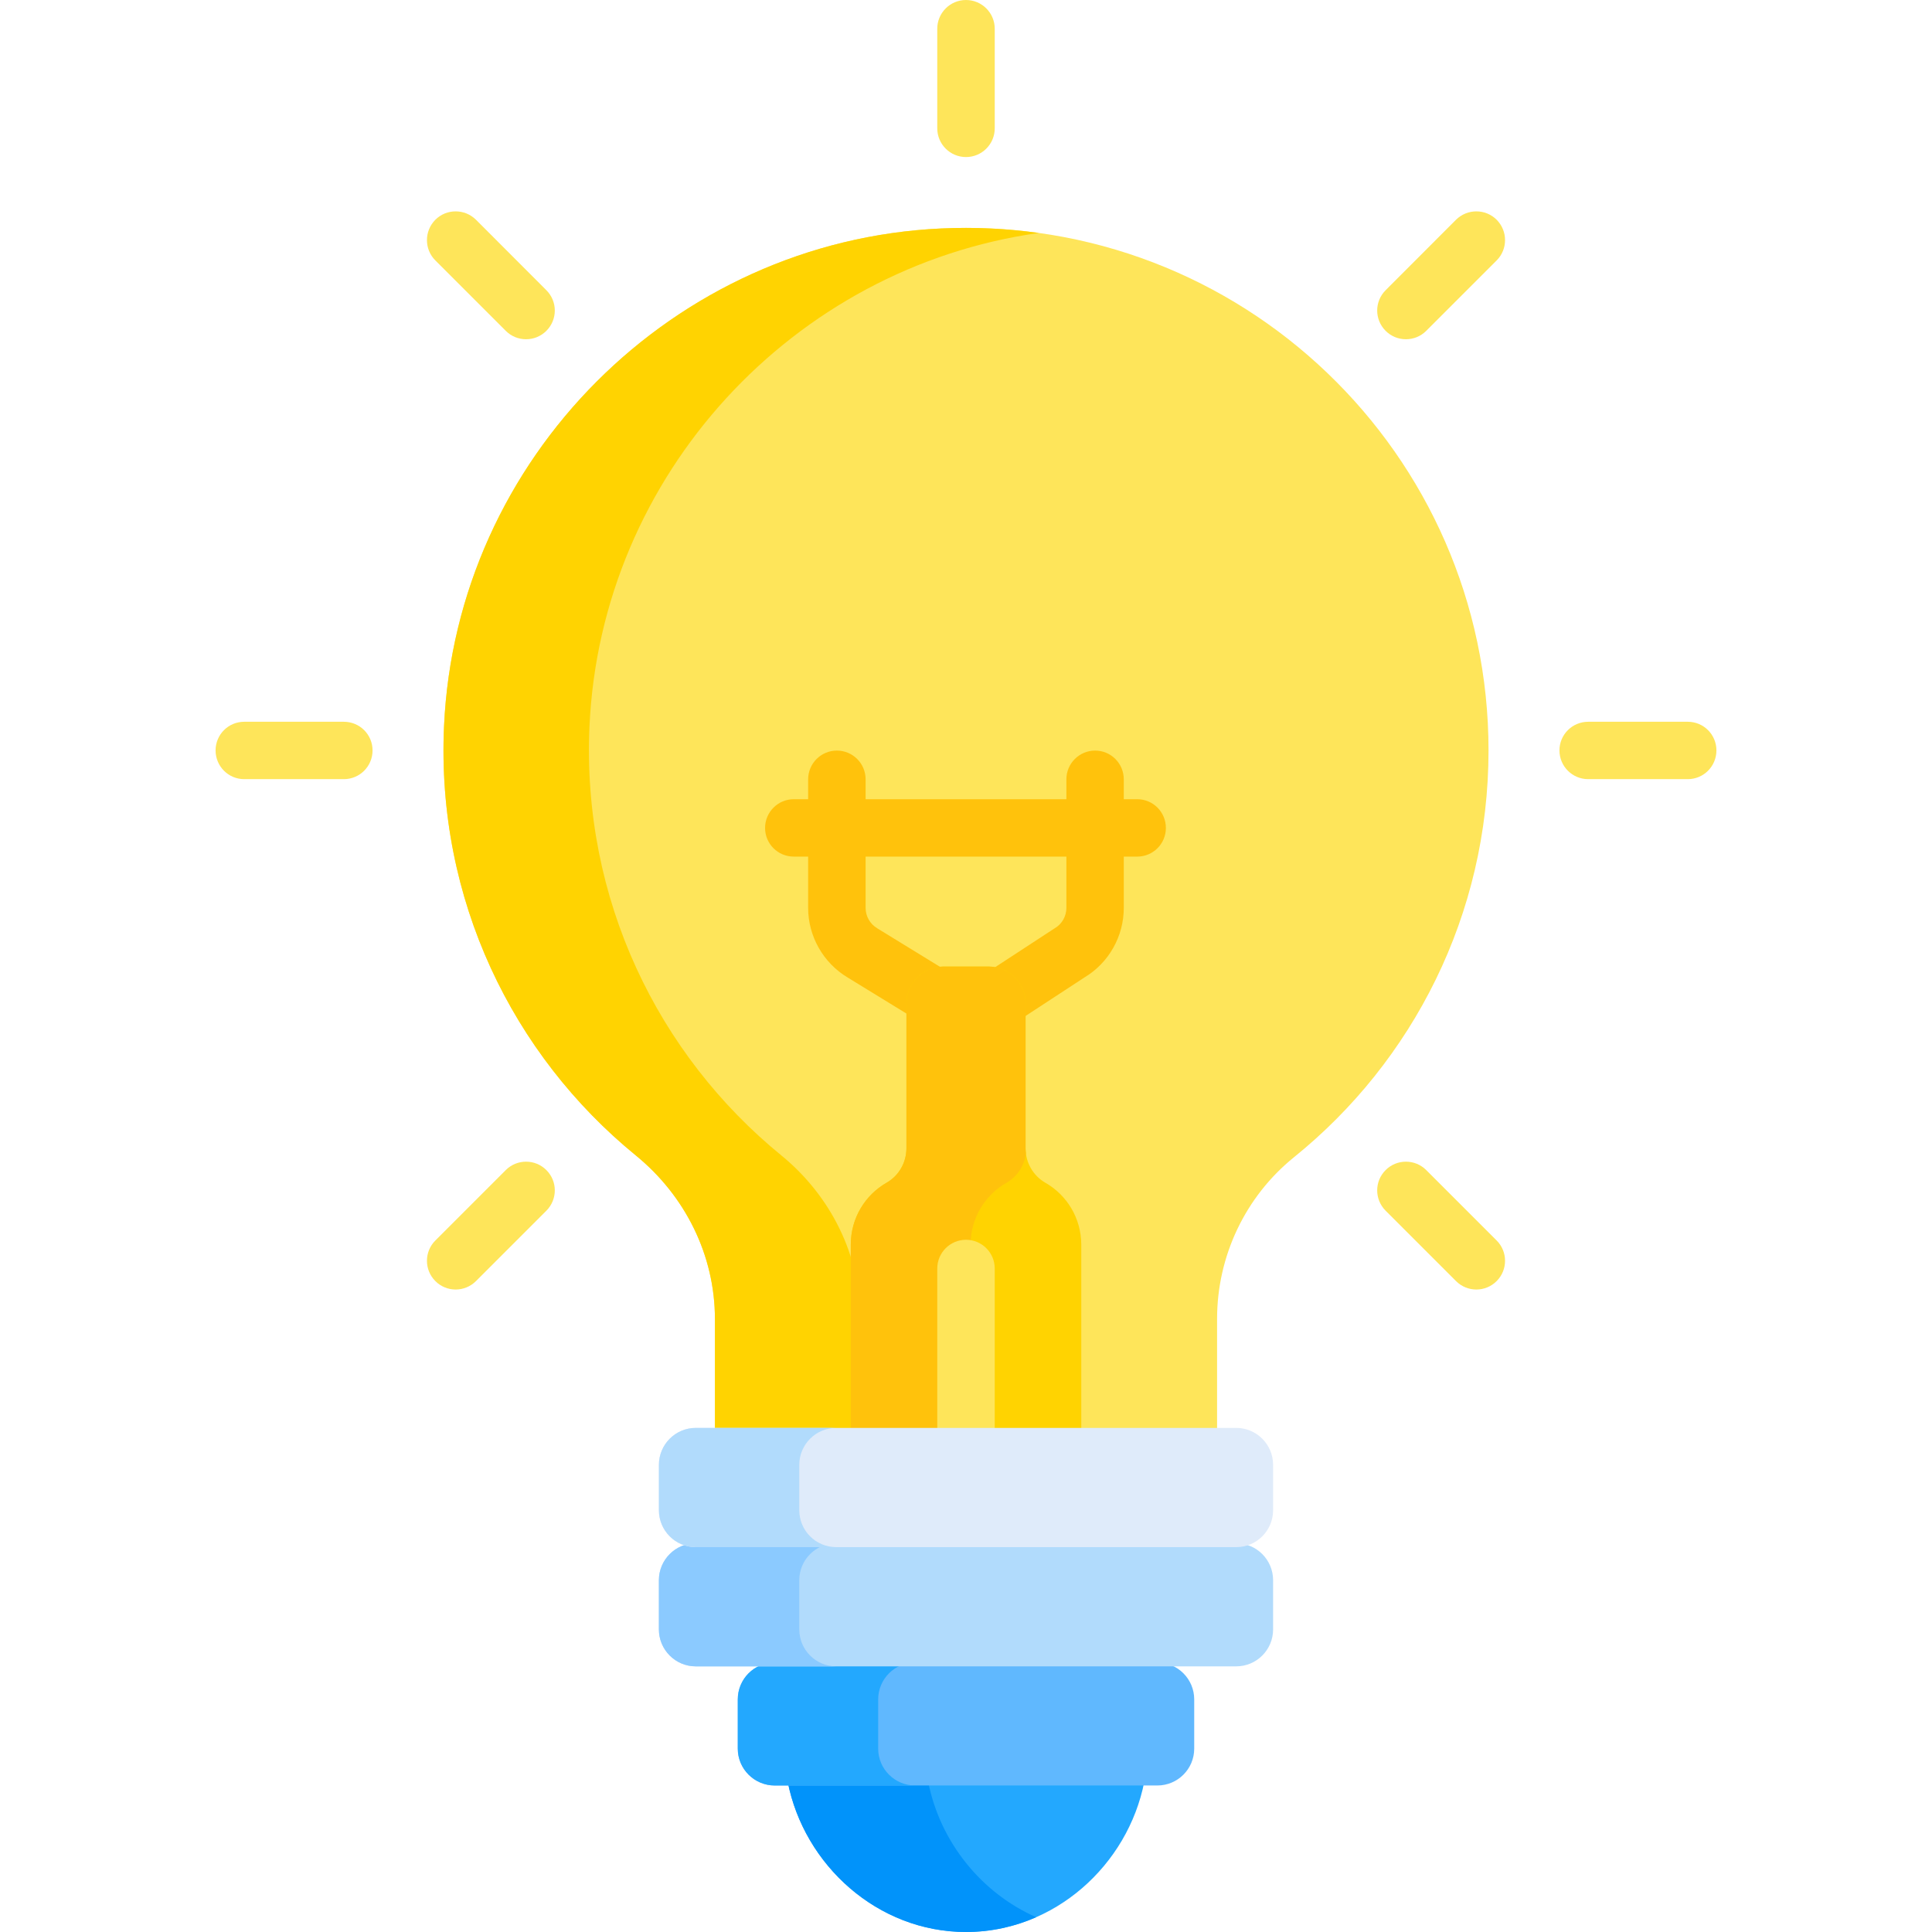 <svg width="24" height="24" viewBox="0 0 24 24" fill="none" xmlns="http://www.w3.org/2000/svg">
    <path d="M11.693 2.838C8.366 2.991 5.666 5.693 5.516 9.02C5.418 11.171 6.368 13.104 7.898 14.353C8.512 14.854 8.881 15.593 8.881 16.385V17.881H15.119V16.384C15.119 15.604 15.469 14.865 16.075 14.375C17.549 13.185 18.491 11.364 18.491 9.322C18.491 5.636 15.418 2.667 11.693 2.838Z" fill="#FEE55A"/>
    <path d="M9.706 14.353C8.176 13.104 7.226 11.171 7.323 9.02C7.465 5.894 9.856 3.321 12.904 2.894C12.511 2.839 12.106 2.819 11.693 2.838C8.366 2.991 5.666 5.693 5.516 9.02C5.418 11.171 6.368 13.104 7.898 14.353C8.512 14.854 8.881 15.593 8.881 16.385V17.881H10.689V16.385C10.689 15.593 10.319 14.854 9.706 14.353Z" fill="#FFD301"/>
    <path d="M20.966 9.679H19.729C19.532 9.679 19.372 9.519 19.372 9.322C19.372 9.125 19.532 8.966 19.729 8.966H20.966C21.163 8.966 21.322 9.125 21.322 9.322C21.322 9.519 21.163 9.679 20.966 9.679Z" fill="#FEE55A"/>
    <path d="M4.271 9.679H3.034C2.837 9.679 2.678 9.519 2.678 9.322C2.678 9.125 2.837 8.966 3.034 8.966H4.271C4.469 8.966 4.628 9.125 4.628 9.322C4.628 9.519 4.469 9.679 4.271 9.679Z" fill="#FEE55A"/>
    <path d="M17.213 4.11C17.073 3.97 17.073 3.745 17.213 3.605L18.087 2.73C18.227 2.591 18.453 2.591 18.592 2.73C18.731 2.87 18.731 3.096 18.592 3.235L17.717 4.11C17.578 4.249 17.352 4.249 17.213 4.11Z" fill="#FEE55A"/>
    <path d="M5.408 15.914C5.269 15.775 5.269 15.549 5.408 15.41L6.283 14.535C6.422 14.396 6.648 14.396 6.787 14.535C6.927 14.674 6.927 14.9 6.787 15.04L5.913 15.914C5.773 16.054 5.547 16.054 5.408 15.914Z" fill="#FEE55A"/>
    <path d="M12 1.951C11.803 1.951 11.643 1.791 11.643 1.594V0.357C11.643 0.16 11.803 0 12 0C12.197 0 12.357 0.16 12.357 0.357V1.594C12.357 1.791 12.197 1.951 12 1.951Z" fill="#FEE55A"/>
    <path d="M6.283 4.11L5.408 3.235C5.269 3.096 5.269 2.87 5.408 2.73C5.547 2.591 5.773 2.591 5.913 2.73L6.787 3.605C6.927 3.745 6.927 3.97 6.787 4.11C6.648 4.249 6.422 4.249 6.283 4.11Z" fill="#FEE55A"/>
    <path d="M18.087 15.914L17.213 15.04C17.073 14.9 17.073 14.674 17.213 14.535C17.352 14.396 17.578 14.396 17.717 14.535L18.592 15.41C18.731 15.549 18.731 15.775 18.592 15.914C18.453 16.054 18.227 16.054 18.087 15.914Z" fill="#FEE55A"/>
    <path d="M12.107 12.608C11.999 12.443 12.045 12.222 12.21 12.114L13.09 11.539C13.095 11.537 13.099 11.534 13.103 11.531C13.192 11.479 13.247 11.382 13.247 11.279V9.681C13.247 9.484 13.407 9.324 13.604 9.324C13.801 9.324 13.96 9.484 13.96 9.681V11.279C13.96 11.63 13.775 11.959 13.475 12.14L12.6 12.712C12.435 12.819 12.214 12.773 12.107 12.608Z" fill="#FFC20C"/>
    <path d="M11.466 12.717L10.53 12.143C10.227 11.962 10.039 11.631 10.039 11.279V9.681C10.039 9.484 10.199 9.324 10.396 9.324C10.593 9.324 10.753 9.484 10.753 9.681V11.279C10.753 11.382 10.808 11.479 10.897 11.531C10.898 11.532 10.9 11.533 10.901 11.534L11.838 12.109C12.007 12.212 12.059 12.431 11.956 12.599C11.853 12.768 11.633 12.82 11.466 12.717Z" fill="#FFC20C"/>
    <path d="M14.127 10.641H9.861C9.663 10.641 9.504 10.482 9.504 10.285C9.504 10.088 9.664 9.928 9.861 9.928H14.127C14.324 9.928 14.483 10.088 14.483 10.285C14.483 10.482 14.324 10.641 14.127 10.641Z" fill="#FFC20C"/>
    <path d="M12.985 14.692C12.832 14.604 12.74 14.44 12.74 14.264V12.465C12.74 12.212 12.535 12.007 12.282 12.007H11.718C11.465 12.007 11.26 12.212 11.26 12.465V14.264C11.26 14.44 11.168 14.604 11.015 14.692C10.748 14.844 10.569 15.131 10.569 15.461V17.881H13.432V15.461C13.431 15.131 13.252 14.844 12.985 14.692Z" fill="#FFD301"/>
    <path d="M12.504 14.692C12.639 14.614 12.726 14.477 12.744 14.326C12.742 14.306 12.74 14.285 12.74 14.264V12.465C12.74 12.212 12.535 12.007 12.282 12.007H11.718C11.465 12.007 11.26 12.212 11.26 12.465V14.264C11.26 14.44 11.168 14.604 11.015 14.691C10.748 14.844 10.569 15.131 10.569 15.461V17.881H12.057V15.461C12.057 15.131 12.237 14.844 12.504 14.692Z" fill="#FFC20C"/>
    <path d="M12 18.238C11.803 18.238 11.643 18.078 11.643 17.881V15.758C11.643 15.561 11.803 15.401 12 15.401C12.197 15.401 12.357 15.561 12.357 15.758V17.881C12.357 18.078 12.197 18.238 12 18.238Z" fill="#FEE55A"/>
    <path d="M9.785 22.133C9.989 23.17 10.903 24 12 24C13.097 24 14.011 23.17 14.215 22.133L9.785 22.133Z" fill="#23A8FE"/>
    <path d="M11.53 22.133H9.785C9.989 23.17 10.903 24 12 24C12.309 24 12.604 23.934 12.872 23.816C12.189 23.516 11.676 22.878 11.53 22.133Z" fill="#0193FA"/>
    <path d="M14.376 20.652H9.624C9.37 20.652 9.165 20.857 9.165 21.111V21.722C9.165 21.975 9.371 22.18 9.624 22.18H14.376C14.63 22.18 14.835 21.975 14.835 21.722V21.111C14.835 20.857 14.63 20.652 14.376 20.652Z" fill="#60B8FE"/>
    <path d="M10.909 21.722V21.111C10.909 20.857 11.115 20.652 11.368 20.652H9.624C9.37 20.652 9.165 20.857 9.165 21.111V21.722C9.165 21.975 9.371 22.18 9.624 22.18H11.368C11.115 22.18 10.909 21.975 10.909 21.722Z" fill="#23A8FE"/>
    <path d="M15.357 19.171H8.643C8.39 19.171 8.185 19.377 8.185 19.63V20.241C8.185 20.494 8.39 20.7 8.643 20.7H15.357C15.61 20.7 15.815 20.494 15.815 20.241V19.63C15.815 19.377 15.61 19.171 15.357 19.171Z" fill="#B1DBFC"/>
    <path d="M9.929 20.241V19.63C9.929 19.377 10.134 19.171 10.388 19.171H8.643C8.39 19.171 8.185 19.377 8.185 19.63V20.241C8.185 20.494 8.39 20.7 8.643 20.7H10.388C10.134 20.7 9.929 20.494 9.929 20.241Z" fill="#8BCAFF"/>
    <path d="M15.357 17.738H8.643C8.39 17.738 8.185 17.944 8.185 18.197V18.76C8.185 19.014 8.39 19.219 8.643 19.219H15.357C15.61 19.219 15.815 19.014 15.815 18.76V18.197C15.815 17.944 15.61 17.738 15.357 17.738Z" fill="#DFEBFA"/>
    <path d="M9.929 18.76V18.197C9.929 17.944 10.134 17.738 10.388 17.738H8.643C8.39 17.738 8.185 17.944 8.185 18.197V18.76C8.185 19.014 8.39 19.219 8.643 19.219H10.388C10.134 19.219 9.929 19.014 9.929 18.76Z" fill="#B1DBFC"/>
</svg>
